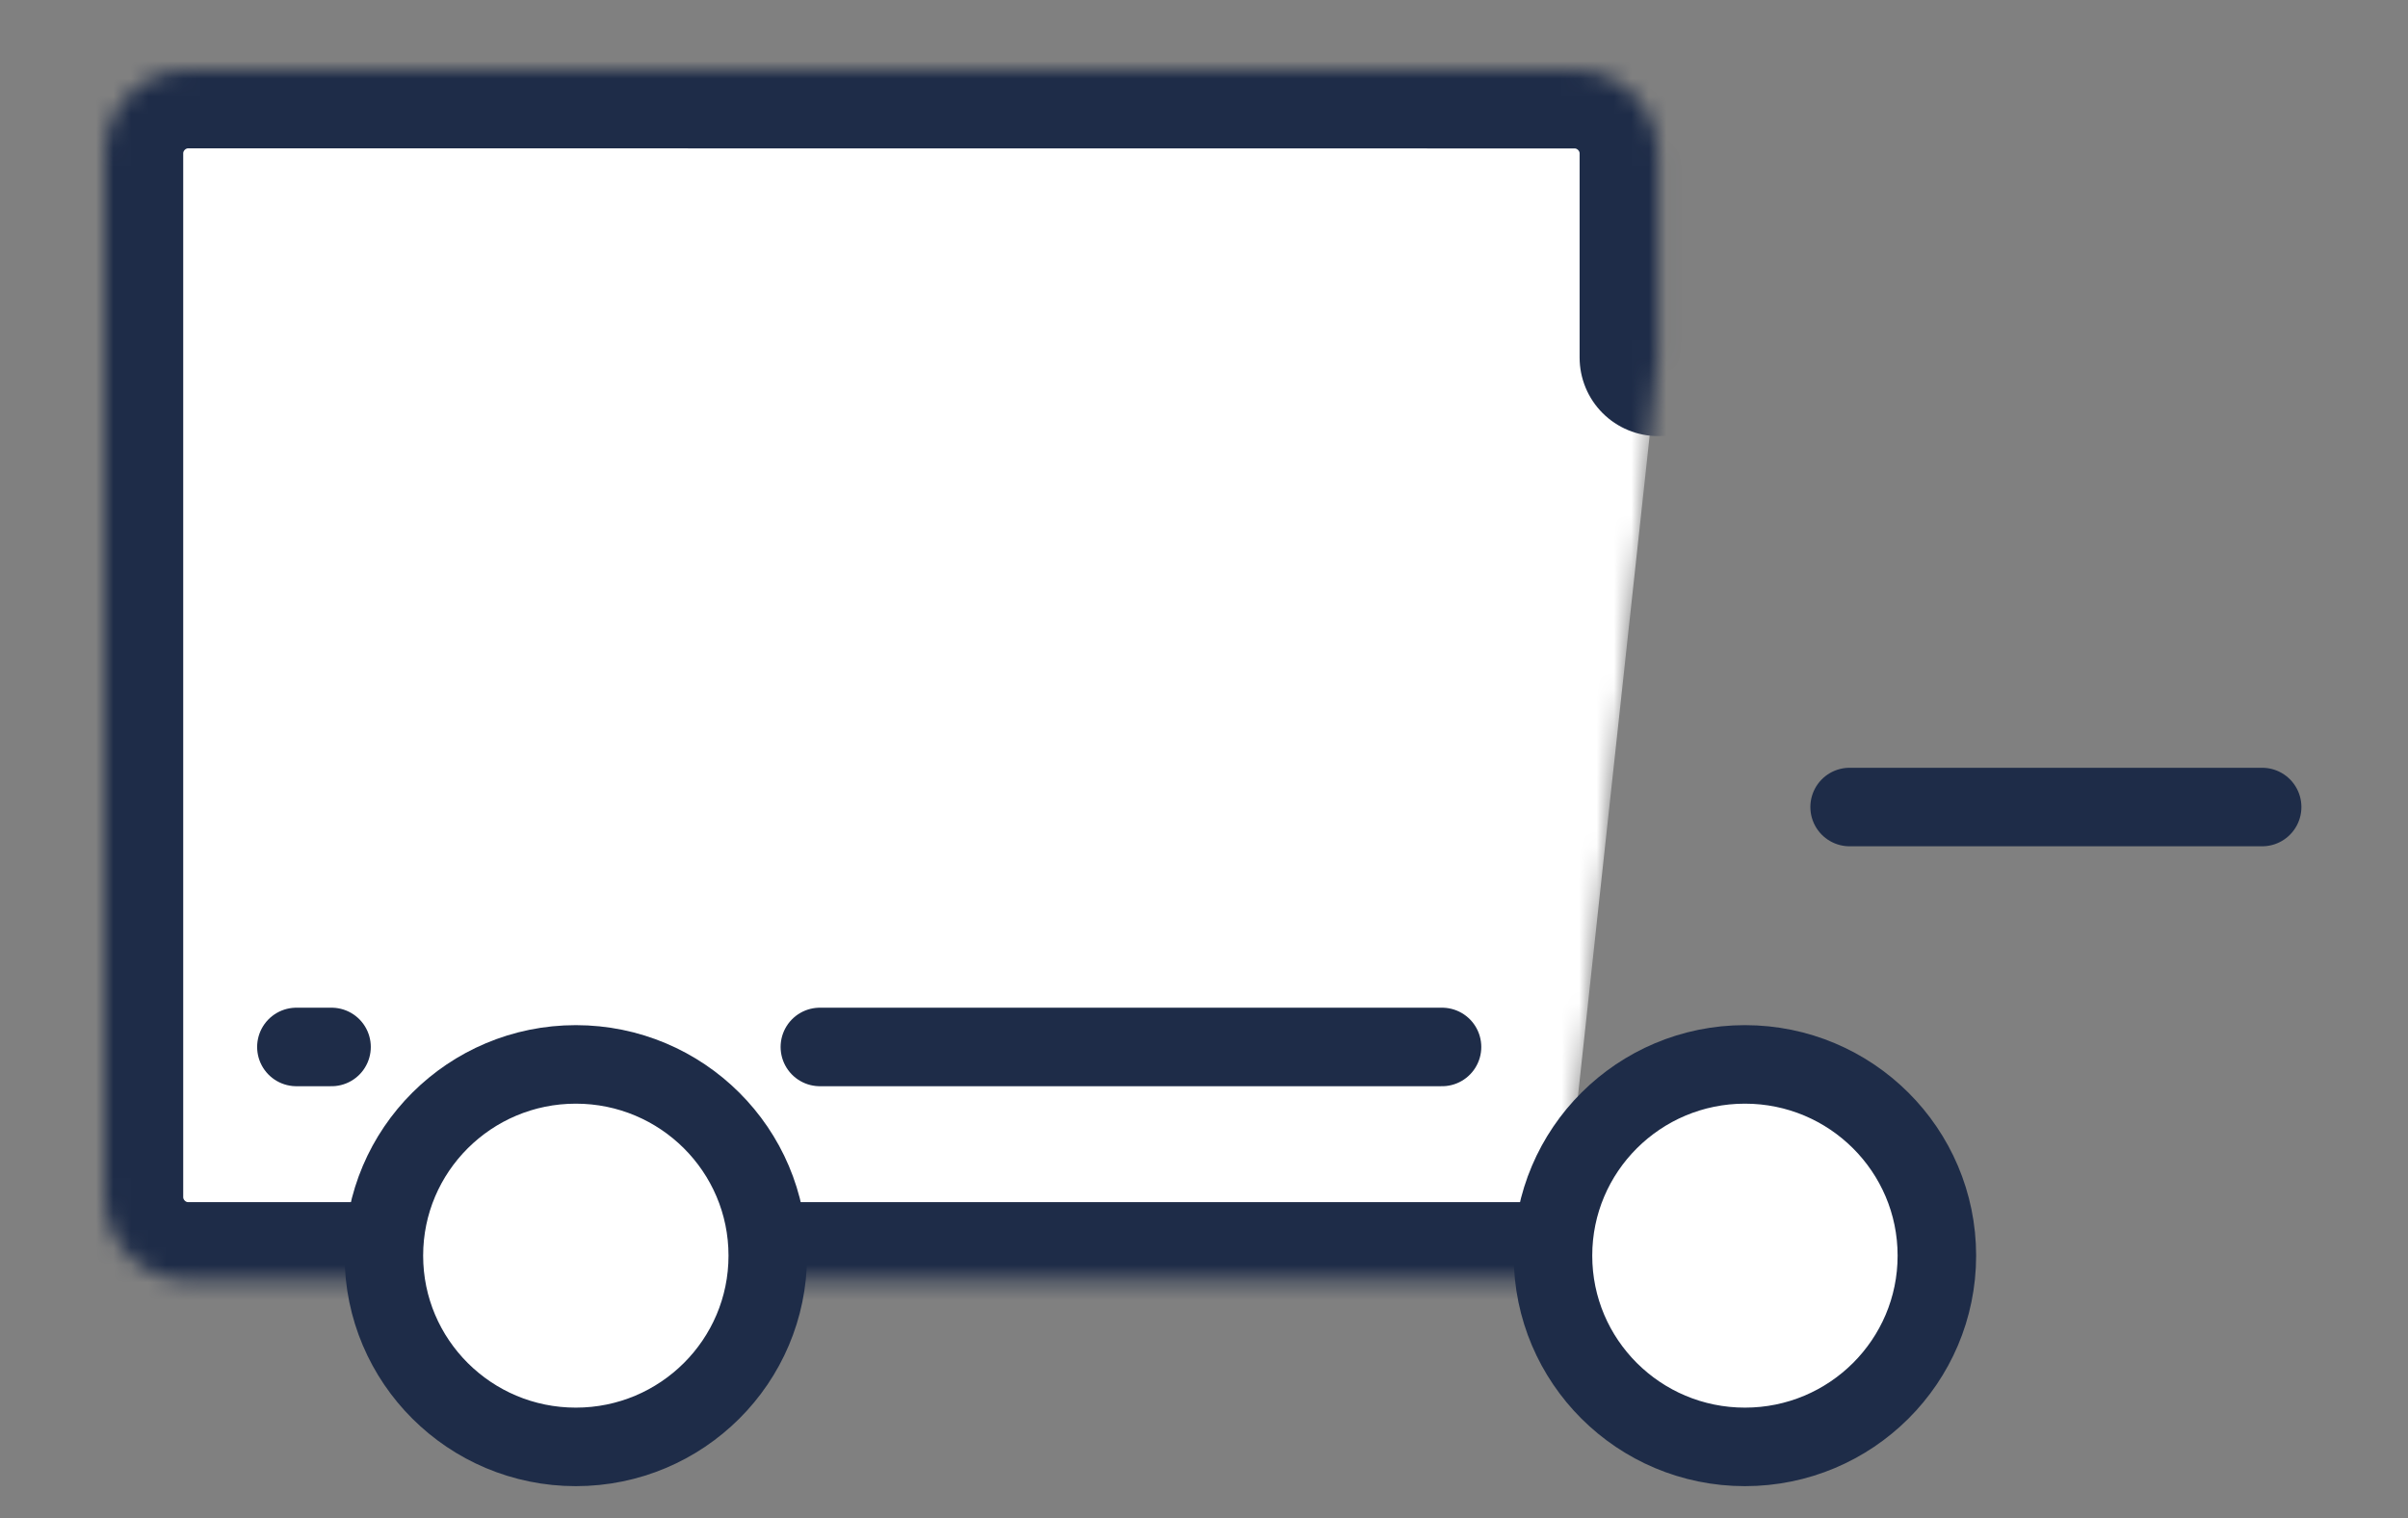 <?xml version="1.0" encoding="UTF-8"?>
<svg width="138px" height="87px" viewBox="0 0 138 87" version="1.1" xmlns="http://www.w3.org/2000/svg" xmlns:xlink="http://www.w3.org/1999/xlink">
    <rect x="0" y="0" width="138" height="87" fill="#808080" stroke="none"/>
    <!-- Generator: Sketch 42 (36781) - http://www.bohemiancoding.com/sketch -->
    <title>delivery copy</title>
    <desc>Created with Sketch.</desc>
    <defs>
        <path d="M83.282,69.395 L4.798,69.395 C2.148,69.395 0,67.242 0,64.597 L0,4.797 C0,2.148 2.155,0 4.798,0 L84.228,0.007 C86.878,0.007 89.026,2.162 89.026,4.797 L89.026,16.492" id="path-1"></path>
        <mask id="mask-2" maskContentUnits="userSpaceOnUse" maskUnits="objectBoundingBox" x="0" y="0" width="89.026" height="69.395" fill="white">
            <use xlink:href="#path-1"></use>
        </mask>
        <path d="M85,57.995 L85,13 C85,13 116.26,27.874 123.848,38.173 C129.481,45.816 128.467,51.944 128.467,64.772 C128.467,67.307 127.171,69.566 121.737,69.566 C109.516,69.566 85,69.566 85,69.566" id="path-3"></path>
        <mask id="mask-4" maskContentUnits="userSpaceOnUse" maskUnits="objectBoundingBox" x="0" y="0" width="43.538" height="56.566" fill="white">
            <use xlink:href="#path-3"></use>
        </mask>
    </defs>
    <g id="Page-1" stroke="none" stroke-width="1" fill="none" fill-rule="evenodd">
        <g id="delivery-copy" stroke="#1E2C48">
            <g id="Group-14" transform="translate(6, 4)">
                <g id="Group-15" fill="#FFFFFF">
                    <use id="Rectangle-2" mask="url(#mask-2)" stroke-width="9" stroke-linecap="round" xlink:href="#path-1"></use>
                    <ellipse id="Oval-4" stroke-width="4.5" cx="27" cy="67.96" rx="11" ry="10.96"></ellipse>
                    <use id="Rectangle-2-Copy" mask="url(#mask-4)" stroke-width="9" stroke-linecap="round" xlink:href="#path-3"></use>
                    <ellipse id="Oval-4-Copy-2" stroke-width="4.5" cx="94" cy="67.96" rx="11" ry="10.96"></ellipse>
                </g>
                <path d="M40.986,56 L76.641,56" id="Path-16" stroke-width="4.5" stroke-linecap="round"></path>
                <path d="M100,42.25 L123.641,42.25" id="Path-16-Copy-2" stroke-width="4.5" stroke-linecap="round"></path>
                <path d="M10.986,56 L13,56" id="Path-16-Copy" stroke-width="4.5" stroke-linecap="round"></path>
            </g>
        </g>
    </g>
</svg>
